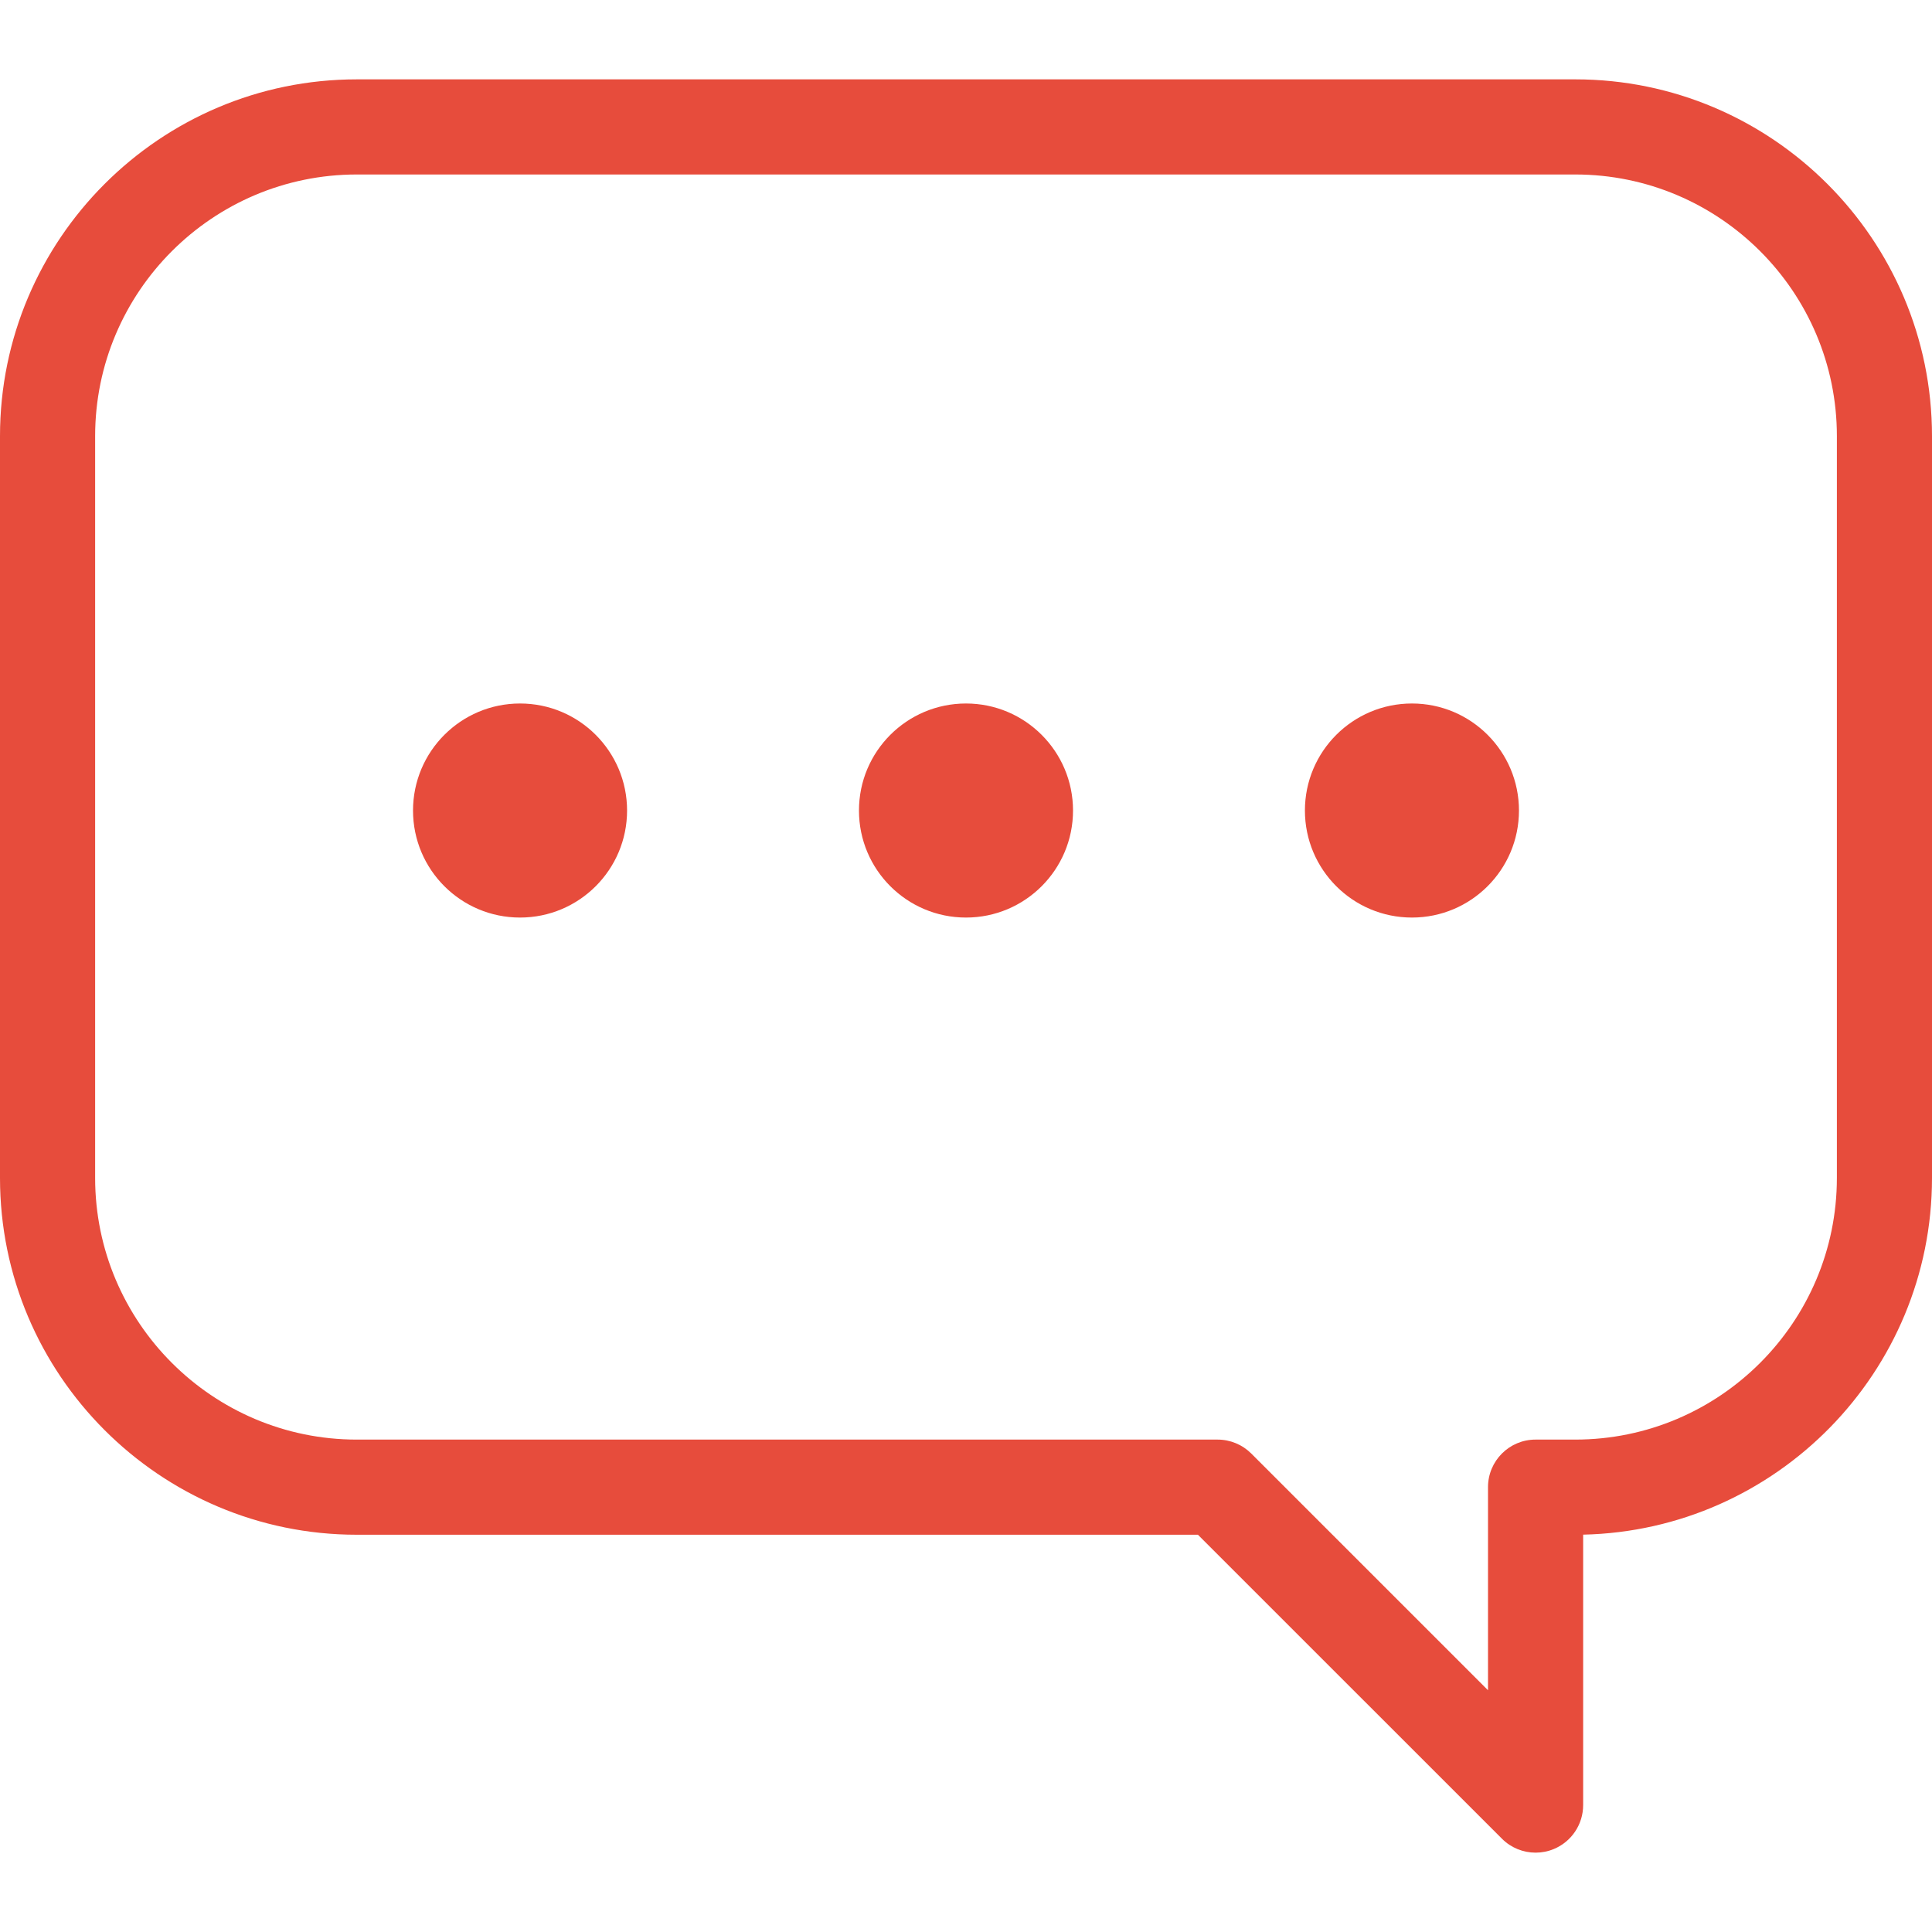 <svg xmlns="http://www.w3.org/2000/svg" width="442.833" height="442.833" viewBox="0 0 442.833 442.833"><g fill="#e74c3c"><path d="M361.062 18.19H81.772C36.682 18.19 0 54.87 0 99.96v170.042c0 45.092 36.683 81.773 81.772 81.773h192.803l69.686 69.676c2.085 2.09 4.874 3.194 7.712 3.194 1.402 0 2.822-.268 4.168-.828 4.076-1.684 6.732-5.666 6.732-10.072v-61.99c44.256-.97 79.96-37.27 79.96-81.752V99.962c0-45.093-36.68-81.773-81.77-81.773zM421.028 270c0 33.062-26.9 59.968-59.968 59.968h-9.094c-6.02 0-10.9 4.877-10.9 10.902v46.553l-54.268-54.262c-2.043-2.042-4.817-3.192-7.707-3.192H81.773c-33.065 0-59.967-26.906-59.967-59.967V99.96c0-33.07 26.902-59.966 59.967-59.966h279.29c33.065 0 59.967 26.896 59.967 59.967V270z"/><path d="M119.2 161.248c-13.55 0-24.532 10.988-24.532 24.532 0 13.554 10.982 24.532 24.53 24.532 13.544 0 24.533-10.98 24.533-24.532 0-13.544-10.988-24.532-24.53-24.532zM221.415 161.248c-13.55 0-24.532 10.988-24.532 24.532 0 13.554 10.983 24.532 24.532 24.532 13.543 0 24.532-10.98 24.532-24.532 0-13.544-10.99-24.532-24.532-24.532zM323.632 161.248c-13.55 0-24.533 10.988-24.533 24.532 0 13.554 10.983 24.532 24.532 24.532 13.543 0 24.53-10.98 24.53-24.532 0-13.544-10.987-24.532-24.53-24.532z"/></g></svg>